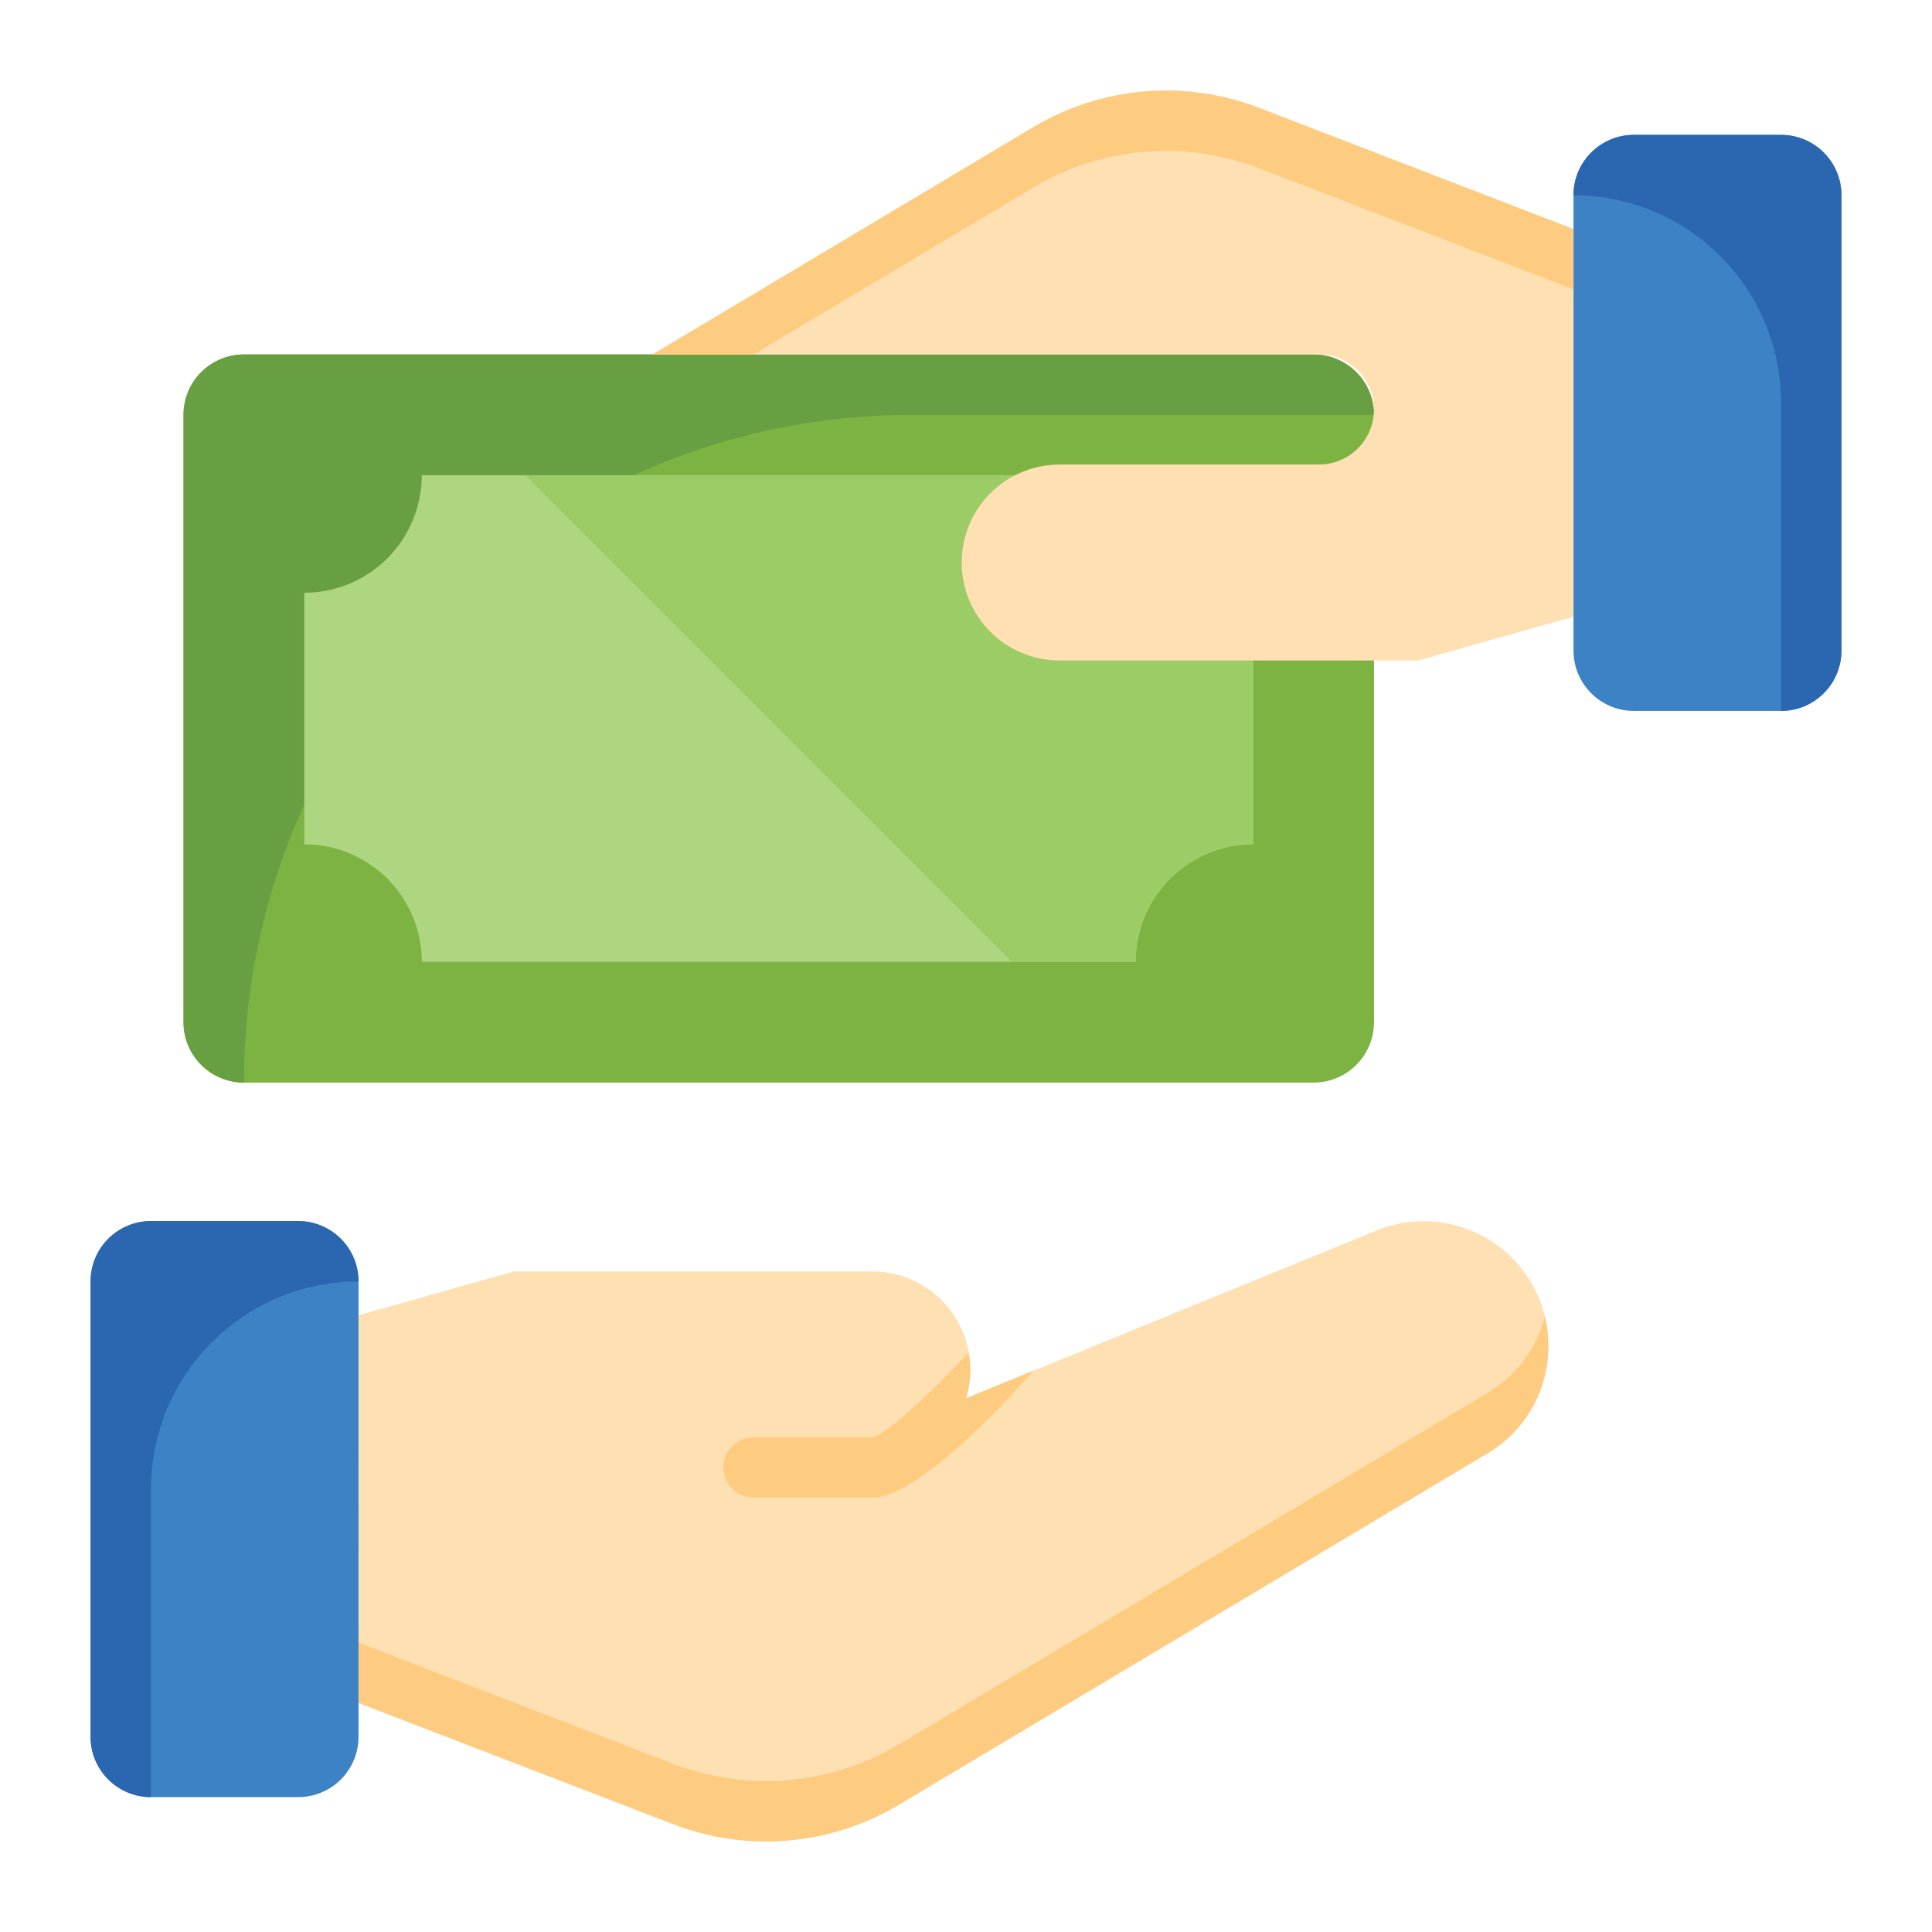 <svg width="512" height="512" viewBox="0 0 512 512" fill="none" xmlns="http://www.w3.org/2000/svg">
<path d="M79.016 323.6H40C31.163 323.6 24 330.763 24 339.6V460.256C24 469.092 31.163 476.256 40 476.256H79.016C87.853 476.256 95.016 469.092 95.016 460.256V339.6C95.016 330.763 87.853 323.6 79.016 323.6Z" fill="#3D82C4"/>
<path d="M95.016 339.6C95.016 335.356 93.33 331.286 90.33 328.286C87.329 325.285 83.26 323.6 79.016 323.6H40C35.757 323.6 31.687 325.285 28.686 328.286C25.686 331.286 24 335.356 24 339.6V460.256C24 464.499 25.686 468.569 28.686 471.569C31.687 474.57 35.757 476.256 40 476.256V394.616C40 387.391 41.423 380.237 44.188 373.562C46.953 366.887 51.005 360.822 56.114 355.713C61.222 350.605 67.287 346.552 73.962 343.787C80.637 341.023 87.791 339.6 95.016 339.6Z" fill="#2B66B1"/>
<path d="M95.016 348.56L136.16 336.952H231.176C235.242 336.951 239.252 337.904 242.882 339.735C246.512 341.567 249.662 344.225 252.077 347.496C254.492 350.768 256.105 354.56 256.787 358.569C257.468 362.578 257.198 366.691 256 370.576L364.92 326.04C372.639 322.927 381.248 322.839 389.029 325.792C396.811 328.745 403.193 334.524 406.903 341.974C410.613 349.424 411.378 358 409.046 365.989C406.714 373.979 401.455 380.796 394.32 385.08L238.16 478.304C229.229 483.635 219.203 486.865 208.84 487.749C198.477 488.634 188.048 487.149 178.344 483.408L95.024 451.296" fill="#FFE0B2"/>
<path d="M394.319 369.079L238.159 462.303C229.229 467.634 219.203 470.864 208.84 471.749C198.477 472.633 188.048 471.148 178.343 467.407L95.023 435.295V451.295L178.343 483.407C188.048 487.148 198.477 488.633 208.84 487.749C219.203 486.864 229.229 483.634 238.159 478.303L394.319 385.079C407.055 377.479 412.735 362.631 409.375 348.863C407.236 357.332 401.82 364.604 394.319 369.079Z" fill="#FECC81"/>
<path d="M432.992 188.399H472.008C480.844 188.399 488.008 181.236 488.008 172.399V51.743C488.008 42.907 480.844 35.743 472.008 35.743H432.992C424.155 35.743 416.992 42.907 416.992 51.743V172.399C416.992 181.236 424.155 188.399 432.992 188.399Z" fill="#3D82C4"/>
<path d="M472 35.744H432.984C428.741 35.744 424.671 37.43 421.671 40.43C418.67 43.431 416.984 47.501 416.984 51.744C431.576 51.744 445.569 57.541 455.887 67.858C466.204 78.175 472 92.169 472 106.76V188.4C476.244 188.4 480.314 186.714 483.314 183.714C486.315 180.713 488 176.644 488 172.4V51.744C488 47.501 486.315 43.431 483.314 40.43C480.314 37.43 476.244 35.744 472 35.744Z" fill="#2B66B1"/>
<path d="M348.121 93.936H64.633C55.796 93.936 48.633 101.099 48.633 109.936V270.896C48.633 279.732 55.796 286.896 64.633 286.896H348.121C356.957 286.896 364.121 279.732 364.121 270.896V109.936C364.121 101.099 356.957 93.936 348.121 93.936Z" fill="#7CB342"/>
<path d="M241.593 109.936H364.121C364.121 105.692 362.435 101.622 359.435 98.622C356.434 95.621 352.364 93.936 348.121 93.936H64.633C60.389 93.936 56.32 95.621 53.319 98.622C50.319 101.622 48.633 105.692 48.633 109.936V270.896C48.633 275.139 50.319 279.209 53.319 282.209C56.32 285.21 60.389 286.896 64.633 286.896C64.633 189.16 143.857 109.936 241.593 109.936Z" fill="#679F42"/>
<path d="M80.641 157.08V223.744C88.899 223.746 96.819 227.028 102.658 232.868C108.497 238.709 111.777 246.629 111.777 254.888H300.977C300.979 246.629 304.261 238.709 310.102 232.871C315.942 227.032 323.862 223.752 332.121 223.752V157.08C323.861 157.08 315.939 153.798 310.099 147.958C304.258 142.117 300.977 134.195 300.977 125.936H111.777C111.777 130.025 110.971 134.075 109.406 137.854C107.841 141.632 105.547 145.066 102.655 147.958C99.763 150.85 96.33 153.144 92.551 154.709C88.772 156.274 84.731 157.08 80.641 157.08Z" fill="#AED580"/>
<path d="M332.079 157.04V223.76C314.879 223.76 300.959 237.68 300.959 254.88H268.159L139.199 125.92H300.959C300.959 143.12 314.879 157.04 332.079 157.04Z" fill="#9CCC65"/>
<path d="M416.984 163.44L375.84 175.04H280.824C273.937 175.04 267.332 172.304 262.462 167.434C257.592 162.564 254.856 155.959 254.856 149.072C254.856 142.185 257.592 135.58 262.462 130.71C267.332 125.84 273.937 123.104 280.824 123.104H349.528C351.443 123.104 353.34 122.726 355.11 121.993C356.88 121.26 358.488 120.186 359.843 118.831C361.198 117.476 362.272 115.868 363.005 114.098C363.738 112.328 364.116 110.431 364.116 108.516C364.116 106.6 363.738 104.703 363.005 102.933C362.272 101.163 361.198 99.555 359.843 98.201C358.488 96.846 356.88 95.771 355.11 95.038C353.34 94.305 351.443 93.928 349.528 93.928H172.928L273.848 33.688C282.778 28.357 292.804 25.127 303.168 24.242C313.531 23.358 323.959 24.843 333.664 28.584L416.984 60.696" fill="#FFE0B2"/>
<path d="M333.664 28.592C323.959 24.851 313.531 23.366 303.168 24.25C292.804 25.134 282.778 28.364 273.848 33.696L172.928 93.936H199.728L273.848 49.696C282.778 44.364 292.804 41.135 303.168 40.25C313.531 39.366 323.959 40.85 333.664 44.592L416.984 76.704V60.703L333.664 28.592ZM273.92 363.2C259.28 379.92 240.96 396.88 231.2 396.88H199.68C195.28 396.88 191.68 393.28 191.68 388.88C191.68 384.48 195.28 380.88 199.68 380.88H231.2C235.28 379.84 246.16 369.68 256.64 358.48C256.96 359.92 257.12 361.44 257.12 362.96C257.12 365.6 256.72 368.16 256 370.56L273.92 363.2Z" fill="#FECC81"/>
</svg>
